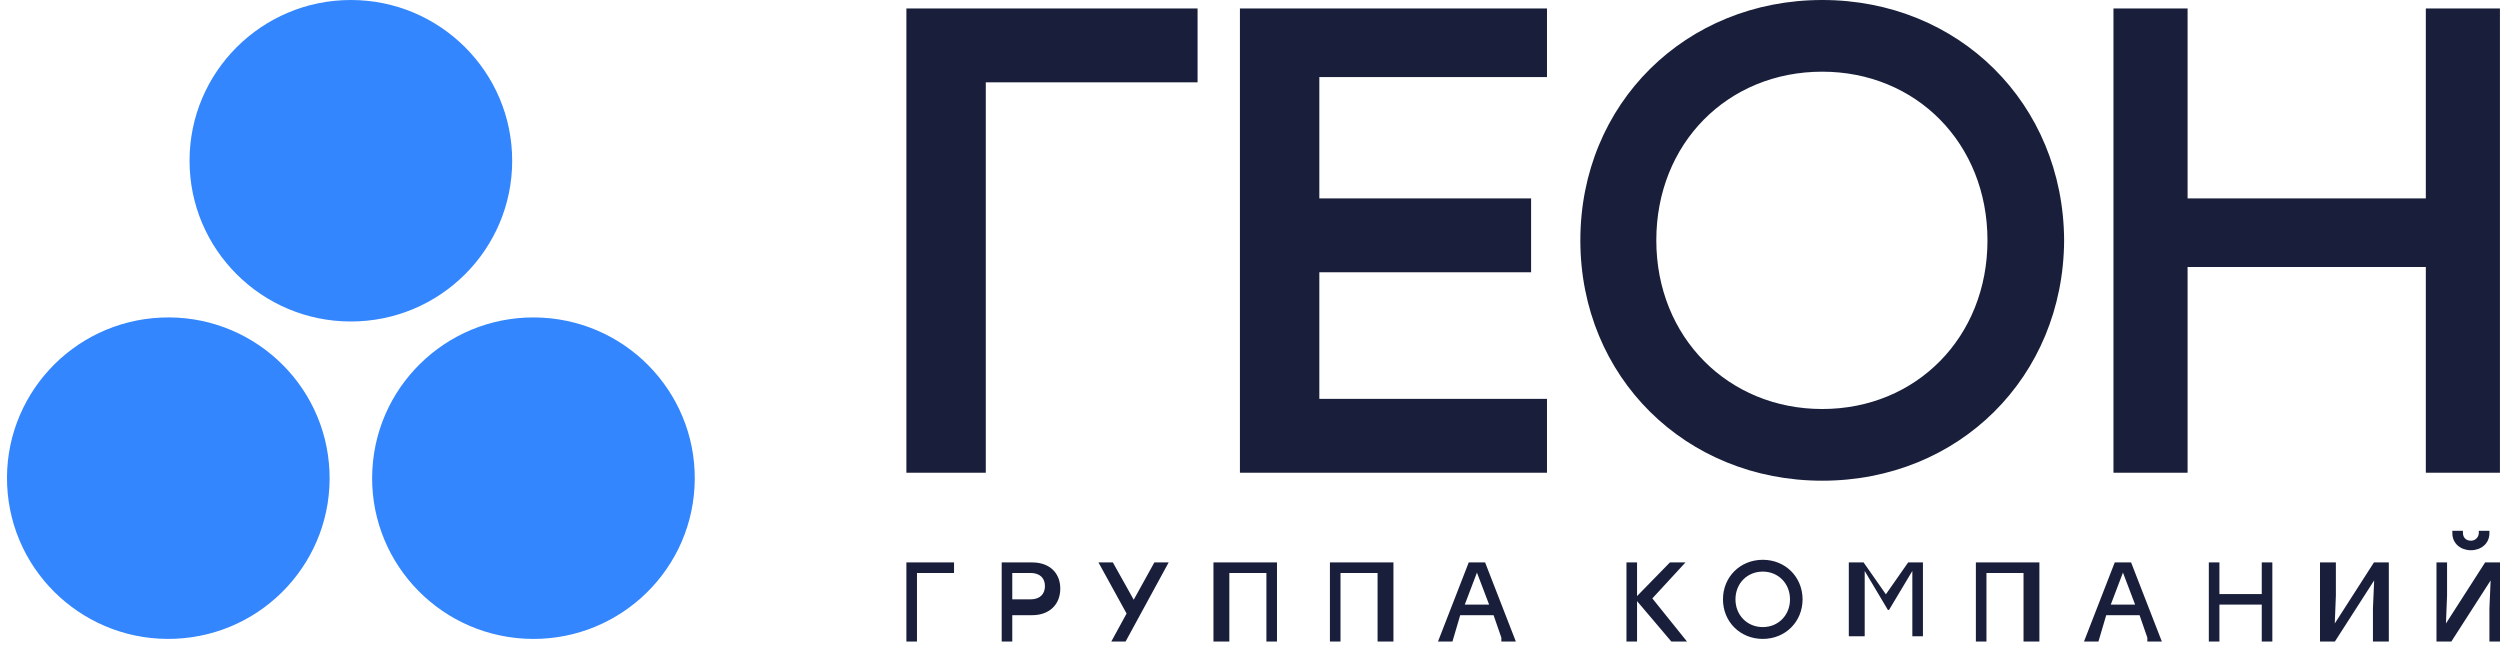 <svg width="166" height="43" viewBox="0 0 166 43" fill="none" xmlns="http://www.w3.org/2000/svg">
<path fill-rule="evenodd" clip-rule="evenodd" d="M79.519 0.564H60.184V31.39H65.457V5.468H79.519V0.564ZM102.72 5.118V0.564H82.331V31.39H102.72V26.486H87.604V18.079H101.665V13.175H87.604V5.118H102.72ZM120.996 0C111.927 0 104.935 6.88 104.935 15.959C104.935 25.039 111.927 31.919 120.996 31.919C130.066 31.919 137.012 25.039 137.058 15.959C137.012 6.876 130.066 0 120.996 0ZM120.996 4.76C127.236 4.76 131.968 9.521 131.968 15.959C131.968 22.398 127.233 27.158 120.996 27.158C114.76 27.158 109.979 22.398 109.979 15.959C109.979 9.521 114.714 4.76 120.996 4.76V4.76ZM161.075 0.564V13.175H145.256V0.564H140.334V31.39H145.256V17.728H161.075V31.39H165.996V0.564H161.075Z" fill="#191F3B"/>
<path fill-rule="evenodd" clip-rule="evenodd" d="M63.348 37.345H60.184V42.599H60.887V38.045H63.348V37.345ZM68.537 37.345H66.512V42.599H67.215V40.848H68.537C69.697 40.848 70.403 40.123 70.403 39.086C70.403 38.049 69.697 37.345 68.537 37.345ZM68.424 39.797H67.215V38.045H68.424C69.078 38.045 69.384 38.413 69.384 38.918C69.384 39.422 69.078 39.797 68.424 39.797ZM77.599 37.345H76.65L75.279 39.822L73.894 37.345H72.938L74.805 40.739L73.789 42.599H74.738L77.599 37.345V37.345ZM84.792 37.345H80.573V42.599H81.628V38.045H84.089V42.599H84.792V37.345ZM92.525 37.345H88.307V42.599H89.01V38.045H91.471V42.599H92.525V37.345ZM99.693 42.599H100.653L98.611 37.345H97.524L95.482 42.599H96.442L96.958 40.848H99.173L99.69 42.34V42.599H99.693ZM97.261 40.147L98.069 38.021L98.878 40.147H97.261V40.147ZM112.018 42.599L109.716 39.734L111.916 37.345H110.883L108.7 39.58V37.345H107.997V42.599H108.7V39.913L110.978 42.599H112.018V42.599ZM117.049 37.17C115.555 37.17 114.405 38.301 114.405 39.797C114.405 41.293 115.555 42.424 117.049 42.424C118.543 42.424 119.685 41.293 119.692 39.797C119.685 38.301 118.543 37.17 117.049 37.17ZM117.049 37.954C118.075 37.954 118.856 38.739 118.856 39.797C118.856 40.855 118.075 41.639 117.049 41.639C116.022 41.639 115.235 40.855 115.235 39.797C115.235 38.739 116.015 37.954 117.049 37.954ZM126.702 37.345L125.222 39.461L123.742 37.345H122.761V42.249H123.816V37.912L125.355 40.498H125.433L126.979 37.912V42.249H127.683V37.345H126.702ZM135.416 37.345H131.198V42.599H131.901V38.045H134.362V42.599H135.416V37.345ZM142.588 42.599H143.547L141.505 37.345H140.419L138.376 42.599H139.336L139.853 40.848H142.067L142.584 42.34V42.599H142.588ZM140.155 40.147L140.964 38.021L141.772 40.147H140.155V40.147ZM150.181 37.345V39.447H147.369V37.345H146.666V42.599H147.369V40.147H150.181V42.599H150.884V37.345H150.181ZM157.63 37.345L155.029 41.398L155.102 39.545V37.345H154.048V42.599H155.036L157.644 38.539L157.563 40.4V42.599H158.618V37.345H157.63ZM164.07 36.536C164.724 36.536 165.297 36.108 165.297 35.404V35.243H164.594V35.38C164.594 35.657 164.376 35.891 164.098 35.902C163.761 35.912 163.539 35.709 163.539 35.38V35.243H162.836V35.404C162.836 36.108 163.409 36.536 164.07 36.536ZM165.012 37.345L162.411 41.398L162.485 39.545V37.345H161.782V42.599H162.769L165.378 38.539L165.297 40.4V42.599H166V37.345H165.012Z" fill="#191F3B"/>
<path d="M23.297 21.347C29.213 21.347 34.009 16.568 34.009 10.673C34.009 4.779 29.213 0 23.297 0C17.382 0 12.586 4.779 12.586 10.673C12.586 16.568 17.382 21.347 23.297 21.347Z" fill="#3386FD"/>
<path d="M11.65 42.413C17.56 42.152 22.138 37.166 21.876 31.277C21.614 25.389 16.611 20.826 10.701 21.087C4.791 21.349 0.213 26.334 0.475 32.224C0.737 38.112 5.74 42.675 11.65 42.413Z" fill="#3386FD"/>
<path d="M46.116 32.343C46.444 26.457 41.922 21.421 36.015 21.094C30.109 20.767 25.054 25.273 24.726 31.159C24.398 37.045 28.92 42.081 34.827 42.408C40.733 42.735 45.788 38.229 46.116 32.343Z" fill="#3386FD"/>
</svg>
